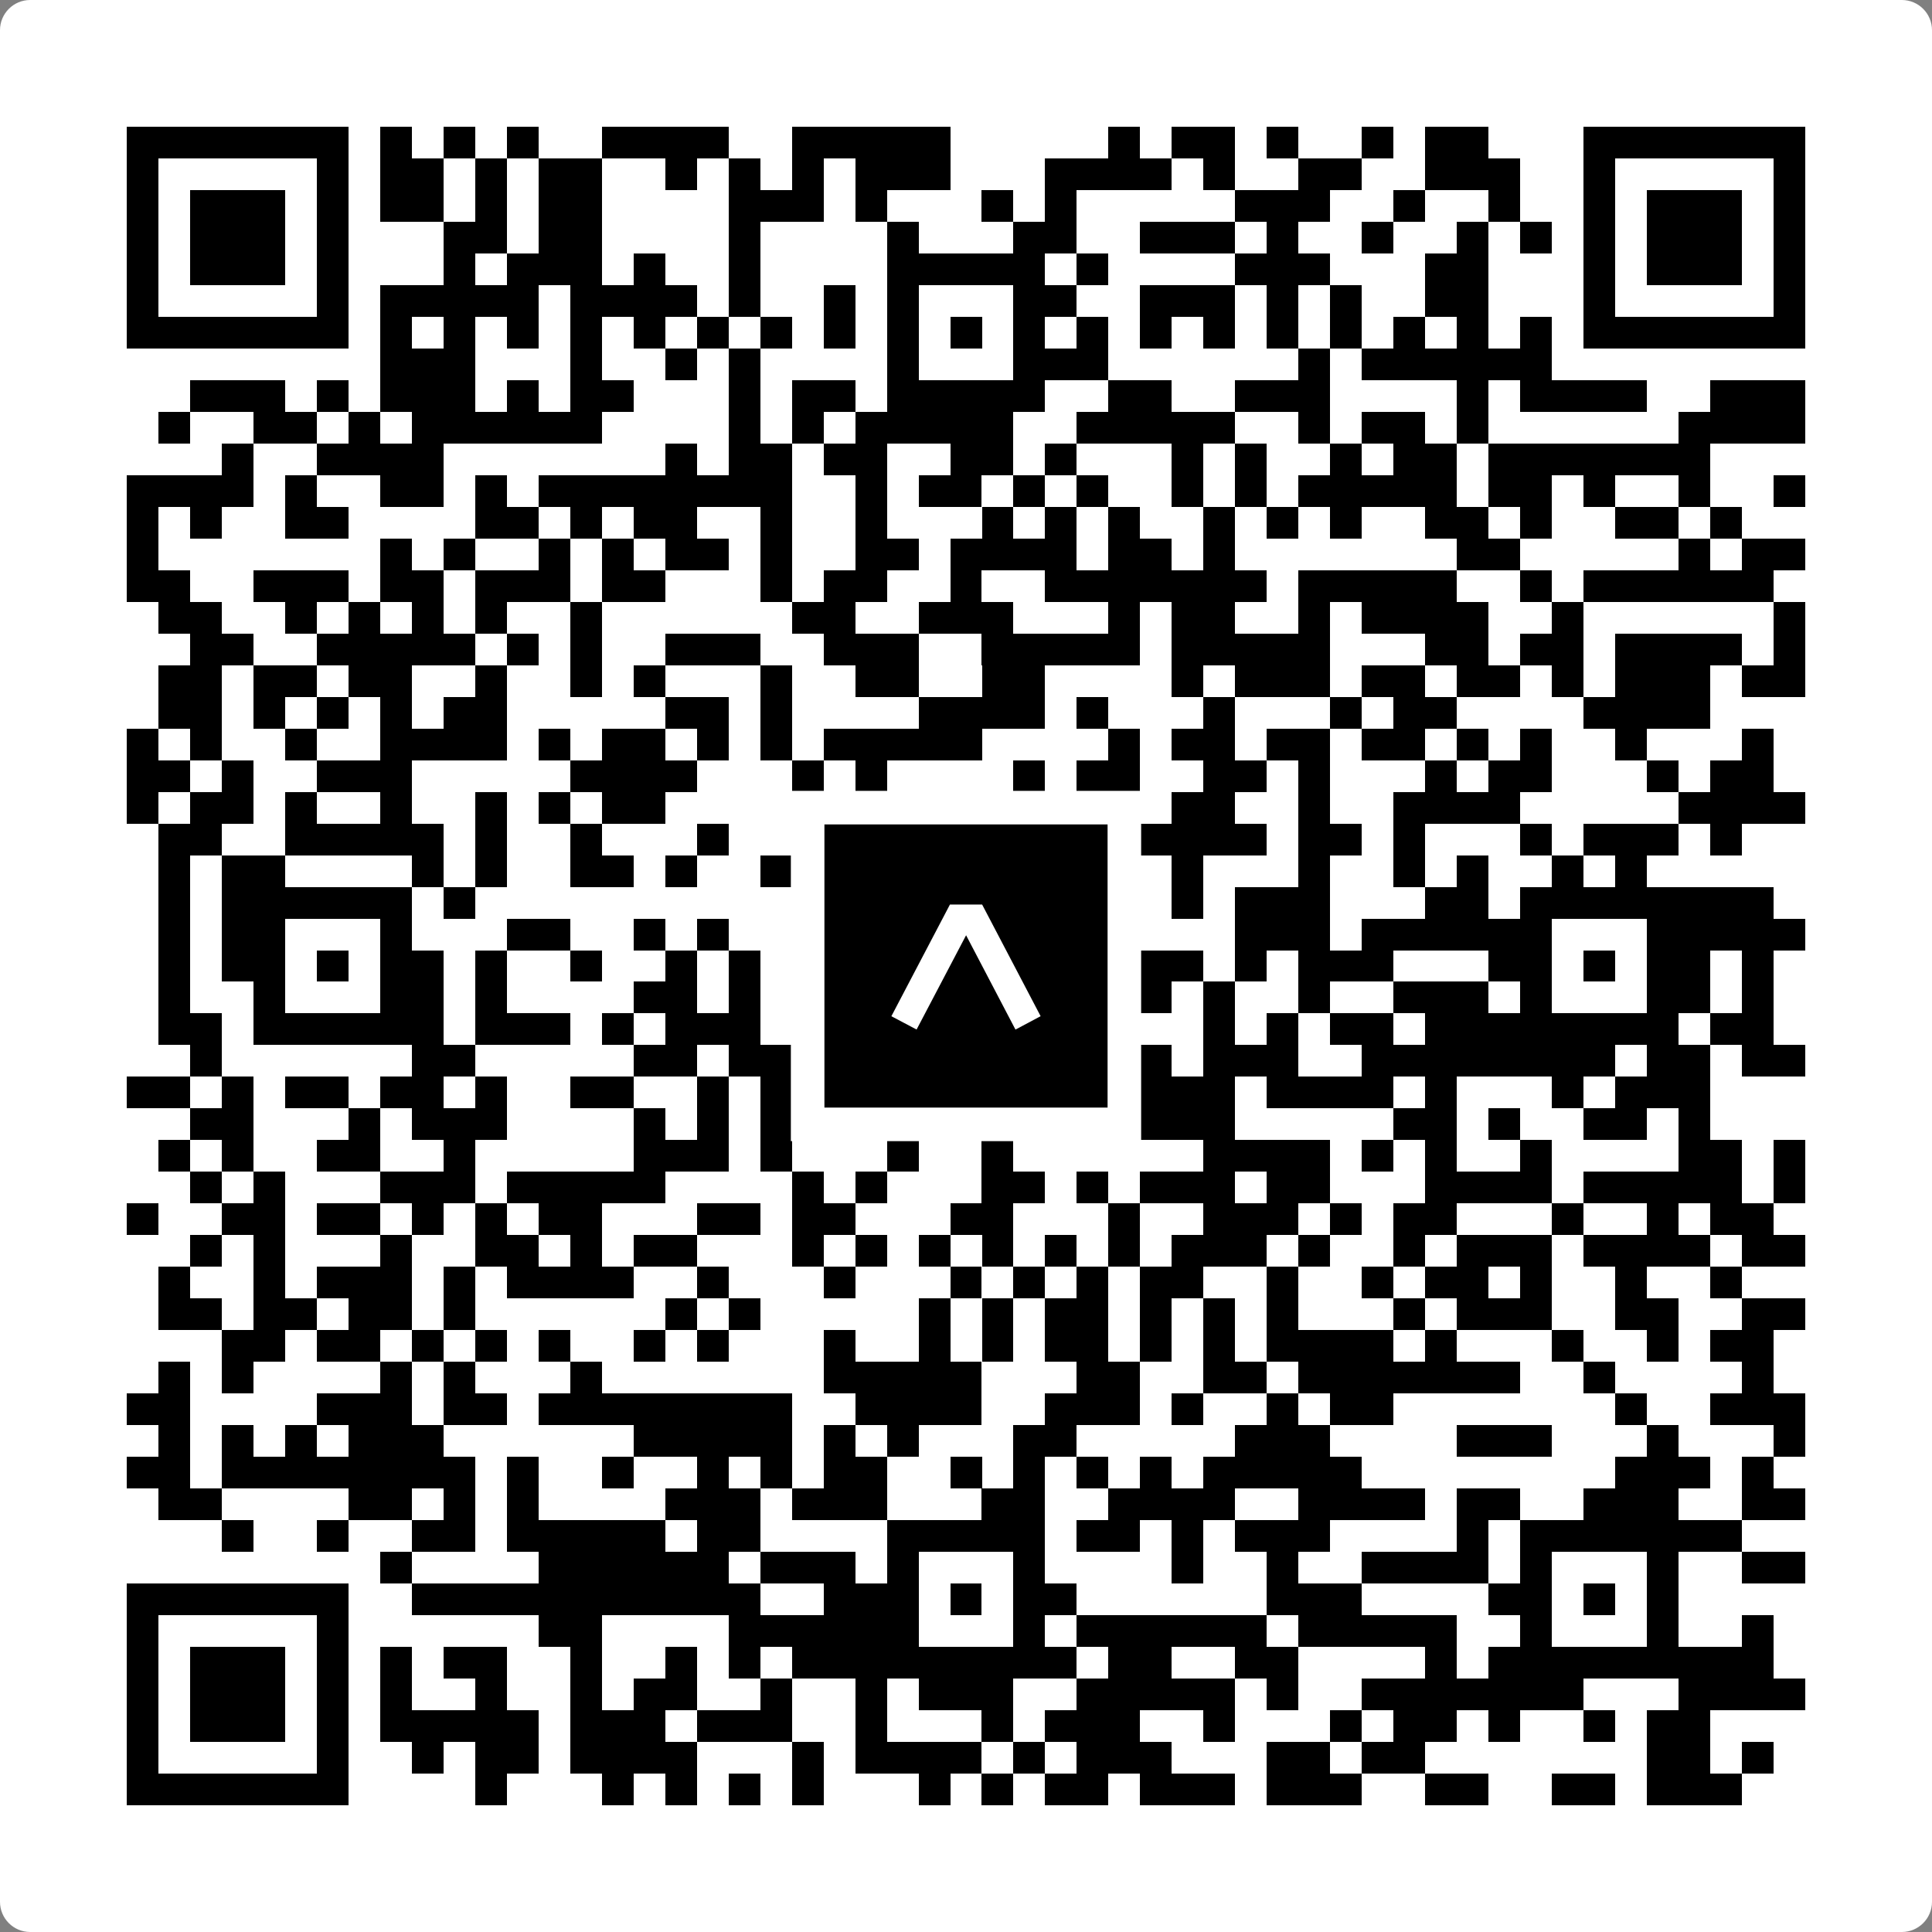 <svg width="512" height="512" viewBox="0 0 512 512" fill="none" xmlns="http://www.w3.org/2000/svg">
    <rect x="0" y="0" width="512" height="512" fill="#808080" stroke="none"/>
    <path d="M0 8C0 3.582 3.582 0 8 0H504C508.418 0 512 3.582 512 8V504C512 508.418 508.418 512 504 512H8C3.582 512 0 508.418 0 504V8Z" fill="white"/>
    <svg xmlns="http://www.w3.org/2000/svg" viewBox="0 0 61 61" shape-rendering="crispEdges" height="512" width="512" x="0" y="0"><path stroke="#000000" d="M4 4.5h7m1 0h1m1 0h1m1 0h1m2 0h4m2 0h5m5 0h1m1 0h2m1 0h1m2 0h1m1 0h2m3 0h7M4 5.5h1m5 0h1m1 0h2m1 0h1m1 0h2m2 0h1m1 0h1m1 0h1m1 0h3m3 0h4m1 0h1m2 0h2m2 0h3m2 0h1m5 0h1M4 6.5h1m1 0h3m1 0h1m1 0h2m1 0h1m1 0h2m4 0h3m1 0h1m3 0h1m1 0h1m5 0h3m2 0h1m2 0h1m2 0h1m1 0h3m1 0h1M4 7.5h1m1 0h3m1 0h1m3 0h2m1 0h2m4 0h1m4 0h1m3 0h2m2 0h3m1 0h1m2 0h1m2 0h1m1 0h1m1 0h1m1 0h3m1 0h1M4 8.5h1m1 0h3m1 0h1m3 0h1m1 0h3m1 0h1m2 0h1m4 0h5m1 0h1m4 0h3m3 0h2m3 0h1m1 0h3m1 0h1M4 9.5h1m5 0h1m1 0h5m1 0h4m1 0h1m2 0h1m1 0h1m3 0h2m2 0h3m1 0h1m1 0h1m2 0h2m3 0h1m5 0h1M4 10.5h7m1 0h1m1 0h1m1 0h1m1 0h1m1 0h1m1 0h1m1 0h1m1 0h1m1 0h1m1 0h1m1 0h1m1 0h1m1 0h1m1 0h1m1 0h1m1 0h1m1 0h1m1 0h1m1 0h1m1 0h7M12 11.5h3m3 0h1m2 0h1m1 0h1m4 0h1m3 0h3m6 0h1m1 0h6M6 12.5h3m1 0h1m1 0h3m1 0h1m1 0h2m3 0h1m1 0h2m1 0h5m2 0h2m2 0h3m4 0h1m1 0h4m2 0h3M5 13.5h1m2 0h2m1 0h1m1 0h6m4 0h1m1 0h1m1 0h5m2 0h5m2 0h1m1 0h2m1 0h1m6 0h4M7 14.5h1m2 0h4m7 0h1m1 0h2m1 0h2m2 0h2m1 0h1m3 0h1m1 0h1m2 0h1m1 0h2m1 0h7M4 15.5h4m1 0h1m2 0h2m1 0h1m1 0h8m2 0h1m1 0h2m1 0h1m1 0h1m2 0h1m1 0h1m1 0h5m1 0h2m1 0h1m2 0h1m2 0h1M4 16.5h1m1 0h1m2 0h2m4 0h2m1 0h1m1 0h2m2 0h1m2 0h1m3 0h1m1 0h1m1 0h1m2 0h1m1 0h1m1 0h1m2 0h2m1 0h1m2 0h2m1 0h1M4 17.5h1m7 0h1m1 0h1m2 0h1m1 0h1m1 0h2m1 0h1m2 0h2m1 0h4m1 0h2m1 0h1m7 0h2m5 0h1m1 0h2M4 18.5h2m2 0h3m1 0h2m1 0h3m1 0h2m3 0h1m1 0h2m2 0h1m2 0h7m1 0h5m2 0h1m1 0h6M5 19.5h2m2 0h1m1 0h1m1 0h1m1 0h1m2 0h1m6 0h2m2 0h3m3 0h1m1 0h2m2 0h1m1 0h4m2 0h1m6 0h1M6 20.5h2m2 0h5m1 0h1m1 0h1m2 0h3m2 0h3m2 0h5m1 0h5m3 0h2m1 0h2m1 0h4m1 0h1M5 21.5h2m1 0h2m1 0h2m2 0h1m2 0h1m1 0h1m3 0h1m2 0h2m2 0h2m4 0h1m1 0h3m1 0h2m1 0h2m1 0h1m1 0h3m1 0h2M5 22.5h2m1 0h1m1 0h1m1 0h1m1 0h2m5 0h2m1 0h1m4 0h4m1 0h1m3 0h1m3 0h1m1 0h2m4 0h4M4 23.5h1m1 0h1m2 0h1m2 0h4m1 0h1m1 0h2m1 0h1m1 0h1m1 0h5m4 0h1m1 0h2m1 0h2m1 0h2m1 0h1m1 0h1m2 0h1m3 0h1M4 24.5h2m1 0h1m2 0h3m5 0h4m3 0h1m1 0h1m4 0h1m1 0h2m2 0h2m1 0h1m3 0h1m1 0h2m3 0h1m1 0h2M4 25.5h1m1 0h2m1 0h1m2 0h1m2 0h1m1 0h1m1 0h2m5 0h3m1 0h2m3 0h1m1 0h2m2 0h1m2 0h4m5 0h4M5 26.5h2m2 0h5m1 0h1m2 0h1m3 0h1m2 0h2m1 0h1m1 0h1m2 0h1m1 0h5m1 0h2m1 0h1m3 0h1m1 0h3m1 0h1M5 27.5h1m1 0h2m4 0h1m1 0h1m2 0h2m1 0h1m2 0h2m1 0h1m3 0h4m2 0h1m3 0h1m2 0h1m1 0h1m2 0h1m1 0h1M5 28.5h1m1 0h6m1 0h1m11 0h8m1 0h1m1 0h1m1 0h3m3 0h2m1 0h8M5 29.5h1m1 0h2m3 0h1m3 0h2m2 0h1m1 0h1m3 0h1m1 0h1m3 0h2m1 0h1m3 0h3m1 0h6m3 0h5M5 30.5h1m1 0h2m1 0h1m1 0h2m1 0h1m2 0h1m2 0h1m1 0h1m1 0h1m1 0h2m1 0h1m1 0h2m1 0h3m1 0h1m1 0h3m3 0h2m1 0h1m1 0h2m1 0h1M5 31.5h1m2 0h1m3 0h2m1 0h1m4 0h2m1 0h1m4 0h1m3 0h5m1 0h1m2 0h1m2 0h3m1 0h1m3 0h2m1 0h1M5 32.5h2m1 0h6m1 0h3m1 0h1m1 0h3m4 0h6m4 0h1m1 0h1m1 0h2m1 0h8m1 0h2M6 33.5h1m6 0h2m5 0h2m1 0h3m1 0h2m2 0h3m1 0h2m1 0h3m2 0h8m1 0h2m1 0h2M4 34.5h2m1 0h1m1 0h2m1 0h2m1 0h1m2 0h2m2 0h1m1 0h3m2 0h1m4 0h5m1 0h4m1 0h1m3 0h1m1 0h3M6 35.5h2m3 0h1m1 0h3m4 0h1m1 0h1m1 0h2m1 0h2m3 0h1m1 0h1m1 0h3m5 0h2m1 0h1m2 0h2m1 0h1M5 36.5h1m1 0h1m2 0h2m2 0h1m5 0h3m1 0h1m3 0h1m2 0h1m6 0h4m1 0h1m1 0h1m2 0h1m4 0h2m1 0h1M6 37.5h1m1 0h1m3 0h3m1 0h5m4 0h1m1 0h1m3 0h2m1 0h1m1 0h3m1 0h2m3 0h4m1 0h5m1 0h1M4 38.5h1m2 0h2m1 0h2m1 0h1m1 0h1m1 0h2m3 0h2m1 0h2m3 0h2m3 0h1m2 0h3m1 0h1m1 0h2m3 0h1m2 0h1m1 0h2M6 39.5h1m1 0h1m3 0h1m2 0h2m1 0h1m1 0h2m3 0h1m1 0h1m1 0h1m1 0h1m1 0h1m1 0h1m1 0h3m1 0h1m2 0h1m1 0h3m1 0h4m1 0h2M5 40.5h1m2 0h1m1 0h3m1 0h1m1 0h4m2 0h1m3 0h1m3 0h1m1 0h1m1 0h1m1 0h2m2 0h1m2 0h1m1 0h2m1 0h1m2 0h1m2 0h1M5 41.5h2m1 0h2m1 0h2m1 0h1m6 0h1m1 0h1m5 0h1m1 0h1m1 0h2m1 0h1m1 0h1m1 0h1m3 0h1m1 0h3m2 0h2m2 0h2M7 42.5h2m1 0h2m1 0h1m1 0h1m1 0h1m2 0h1m1 0h1m3 0h1m2 0h1m1 0h1m1 0h2m1 0h1m1 0h1m1 0h4m1 0h1m3 0h1m2 0h1m1 0h2M5 43.5h1m1 0h1m4 0h1m1 0h1m3 0h1m7 0h5m3 0h2m2 0h2m1 0h7m2 0h1m4 0h1M4 44.5h2m4 0h3m1 0h2m1 0h8m2 0h4m2 0h3m1 0h1m2 0h1m1 0h2m7 0h1m2 0h3M5 45.5h1m1 0h1m1 0h1m1 0h3m6 0h5m1 0h1m1 0h1m3 0h2m5 0h3m4 0h3m3 0h1m3 0h1M4 46.5h2m1 0h8m1 0h1m2 0h1m2 0h1m1 0h1m1 0h2m2 0h1m1 0h1m1 0h1m1 0h1m1 0h5m8 0h3m1 0h1M5 47.5h2m4 0h2m1 0h1m1 0h1m4 0h3m1 0h3m3 0h2m2 0h4m2 0h4m1 0h2m2 0h3m2 0h2M7 48.5h1m2 0h1m2 0h2m1 0h5m1 0h2m4 0h5m1 0h2m1 0h1m1 0h3m4 0h1m1 0h7M12 49.5h1m4 0h6m1 0h3m1 0h1m3 0h1m4 0h1m2 0h1m2 0h4m1 0h1m3 0h1m2 0h2M4 50.5h7m2 0h11m2 0h3m1 0h1m1 0h2m6 0h3m4 0h2m1 0h1m1 0h1M4 51.5h1m5 0h1m6 0h2m4 0h6m3 0h1m1 0h6m1 0h5m2 0h1m3 0h1m2 0h1M4 52.5h1m1 0h3m1 0h1m1 0h1m1 0h2m2 0h1m2 0h1m1 0h1m1 0h9m1 0h2m2 0h2m4 0h1m1 0h9M4 53.5h1m1 0h3m1 0h1m1 0h1m2 0h1m2 0h1m1 0h2m2 0h1m2 0h1m1 0h3m2 0h5m1 0h1m2 0h7m3 0h4M4 54.5h1m1 0h3m1 0h1m1 0h5m1 0h3m1 0h3m2 0h1m3 0h1m1 0h3m2 0h1m3 0h1m1 0h2m1 0h1m2 0h1m1 0h2M4 55.5h1m5 0h1m2 0h1m1 0h2m1 0h4m3 0h1m1 0h4m1 0h1m1 0h3m3 0h2m1 0h2m7 0h2m1 0h1M4 56.5h7m4 0h1m3 0h1m1 0h1m1 0h1m1 0h1m3 0h1m1 0h1m1 0h2m1 0h3m1 0h3m2 0h2m2 0h2m1 0h3"/></svg>

    <rect x="214.033" y="214.033" width="83.934" height="83.934" fill="black" stroke="white" stroke-width="8.893"/>
    <svg x="214.033" y="214.033" width="83.934" height="83.934" viewBox="0 0 116 116" fill="none" xmlns="http://www.w3.org/2000/svg">
      <path d="M63.911 35.496L52.114 35.496L30.667 76.393L39.902 81.271L58.033 46.739L76.117 81.283L85.333 76.385L63.911 35.496Z" fill="white"/>
    </svg>
  </svg>